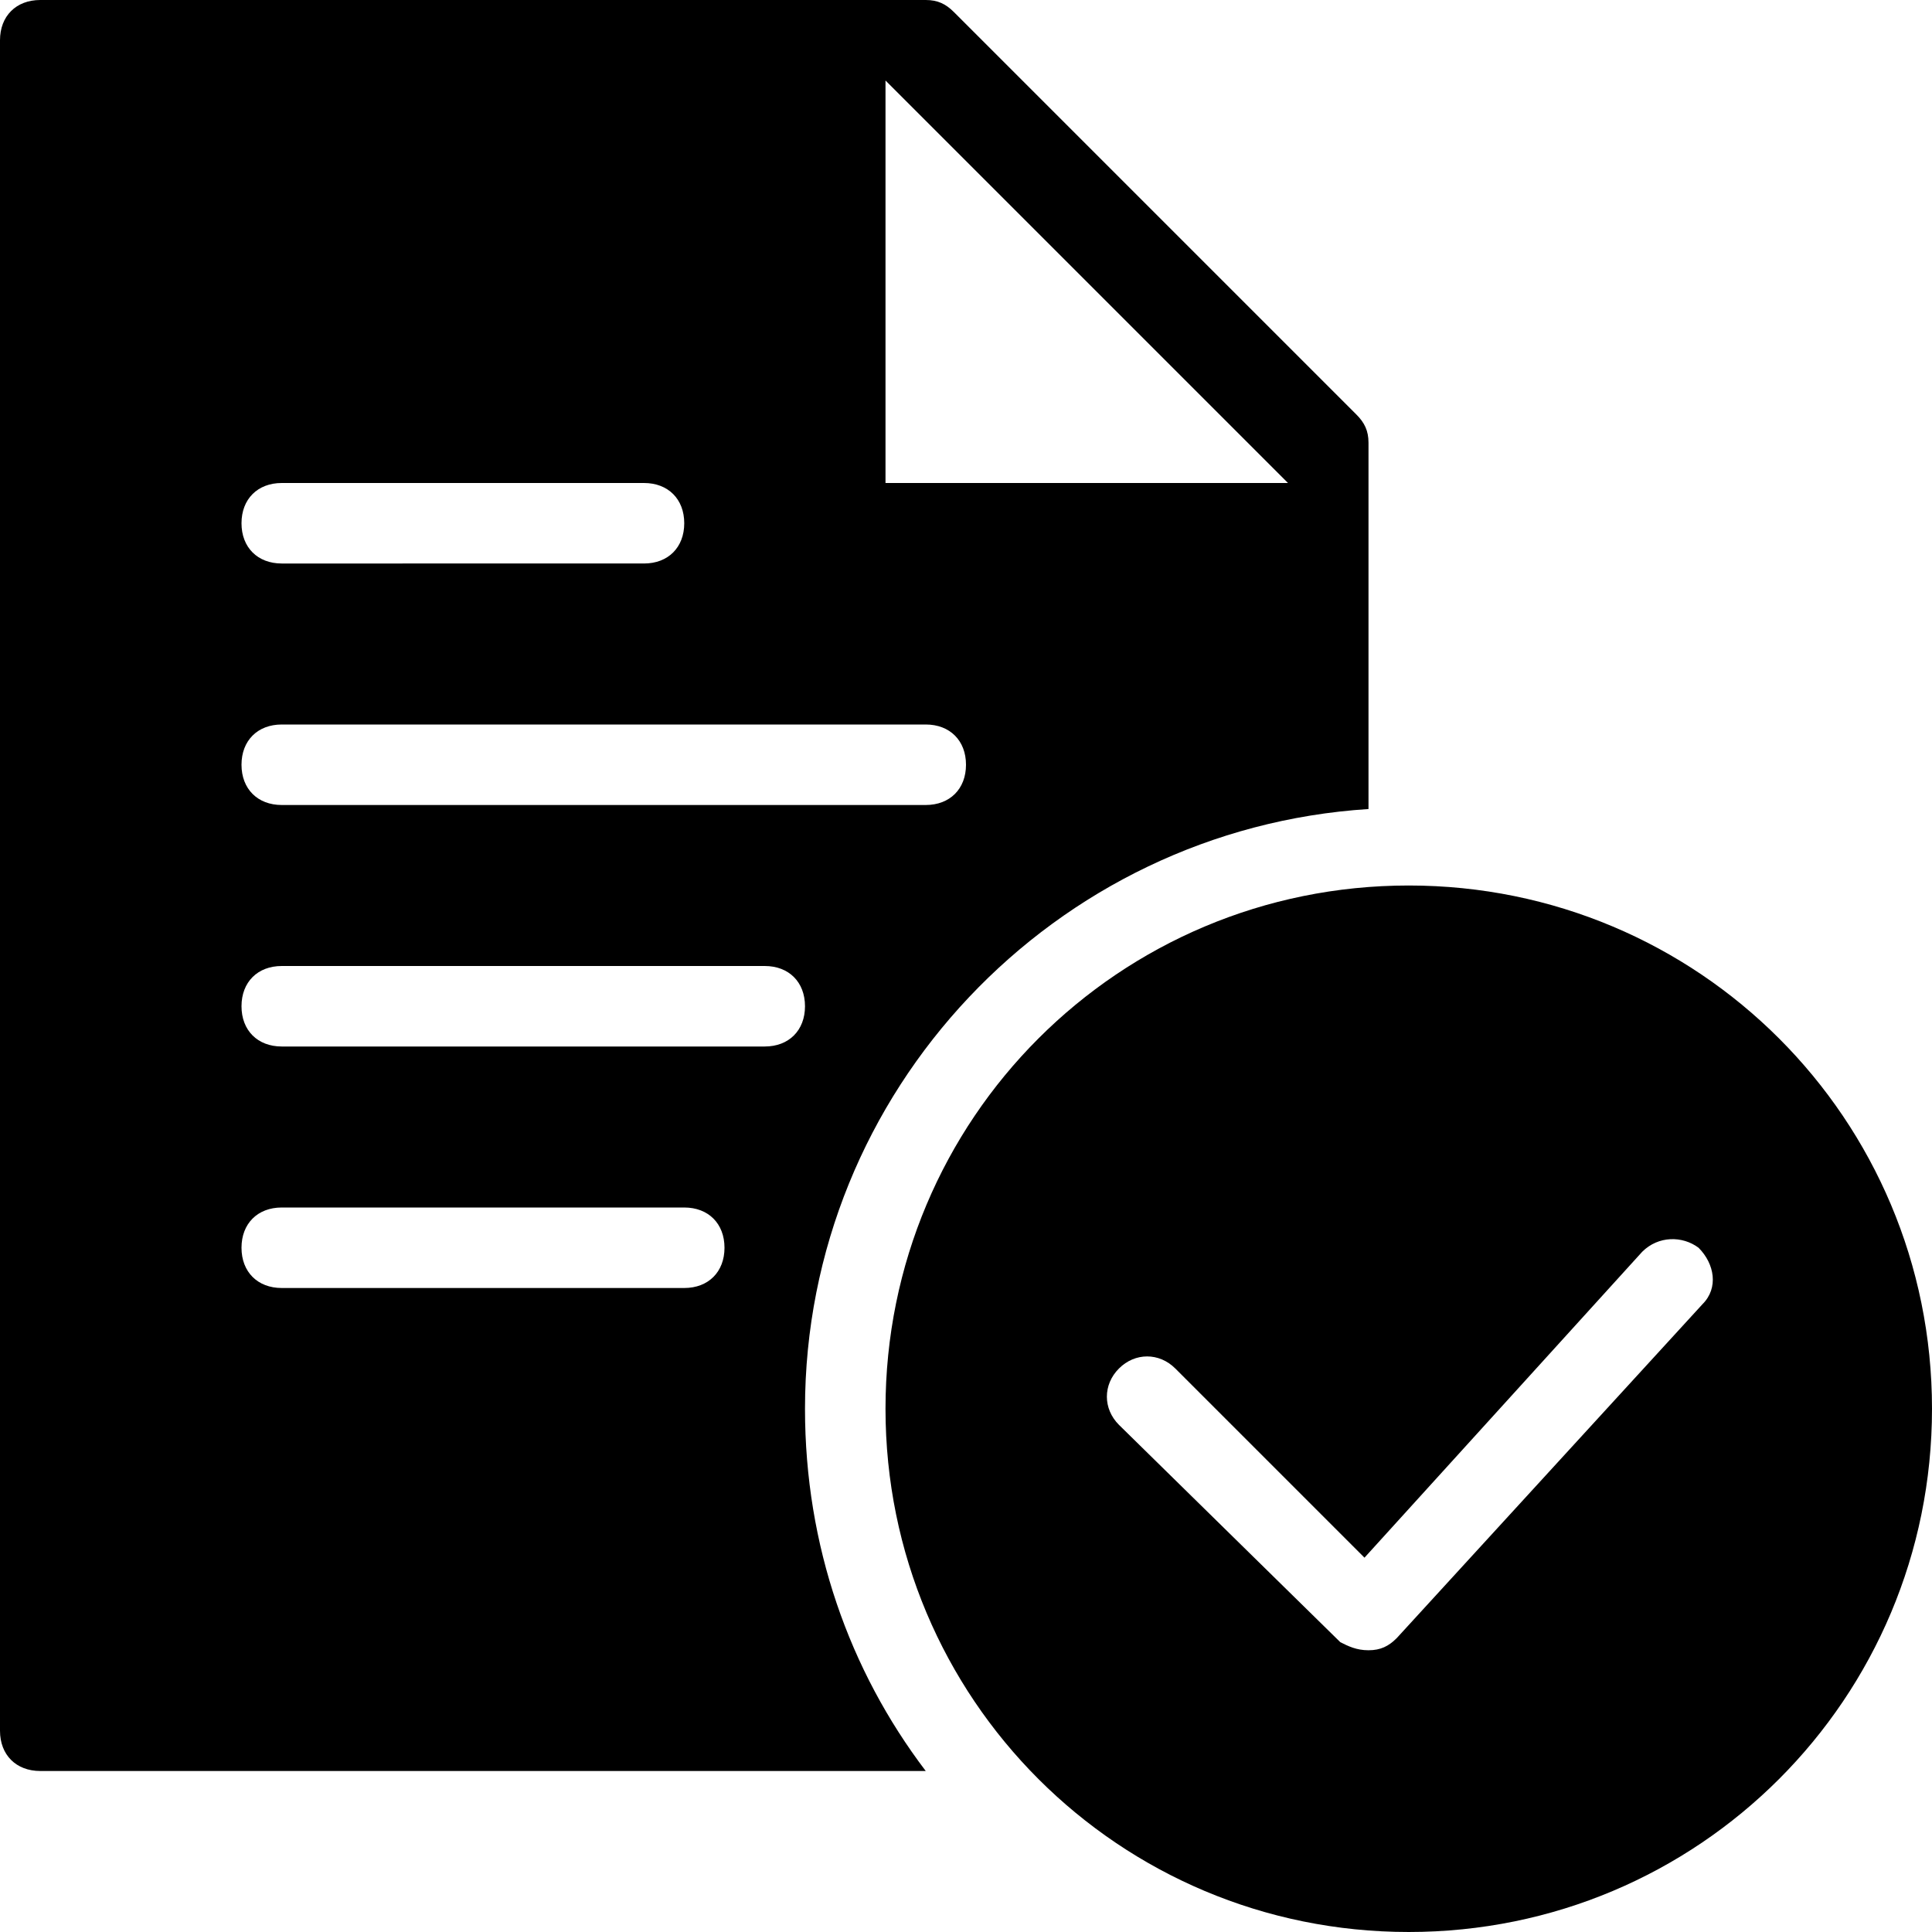 <?xml version="1.0" encoding="utf-8"?>
<!-- Generator: Adobe Illustrator 17.0.0, SVG Export Plug-In . SVG Version: 6.00 Build 0)  -->
<!DOCTYPE svg PUBLIC "-//W3C//DTD SVG 1.1//EN" "http://www.w3.org/Graphics/SVG/1.1/DTD/svg11.dtd">
<svg version="1.1" id="Layer_1" xmlns="http://www.w3.org/2000/svg" xmlns:xlink="http://www.w3.org/1999/xlink" x="0px" y="0px"
	 width="48px" height="48px" viewBox="0 0 48 48" enable-background="new 0 0 48 48" xml:space="preserve">
<path d="M34,20.1V11c0-0.3-0.1-0.5-0.3-0.7l-10-10C23.5,0.1,23.3,0,23,0H1C0.4,0,0,0.4,0,1v42c0,0.6,0.4,1,1,1h22
	c-1.9-2.5-3-5.6-3-9C20,27.1,26.2,20.6,34,20.1z M22,2l10,10H22V2z M7,12h9c0.6,0,1,0.4,1,1s-0.4,1-1,1H7c-0.6,0-1-0.4-1-1
	S6.4,12,7,12z M7,18h16c0.6,0,1,0.4,1,1s-0.4,1-1,1H7c-0.6,0-1-0.4-1-1S6.4,18,7,18z M17,32H7c-0.6,0-1-0.4-1-1s0.4-1,1-1h10
	c0.6,0,1,0.4,1,1S17.6,32,17,32z M19,26H7c-0.6,0-1-0.4-1-1s0.4-1,1-1h12c0.6,0,1,0.4,1,1S19.6,26,19,26z M35,22
	c-7.2,0-13,5.8-13,13c0,7.2,5.8,13,13,13s13-5.8,13-13C48,27.8,42.2,22,35,22z M42.3,32.4l-7.6,8.3c-0.2,0.2-0.4,0.3-0.7,0.3
	c0,0,0,0,0,0c-0.3,0-0.5-0.1-0.7-0.2l-5.5-5.4c-0.4-0.4-0.4-1,0-1.4c0.4-0.4,1-0.4,1.4,0l4.7,4.7l6.9-7.6c0.4-0.4,1-0.4,1.4-0.1
	C42.6,31.4,42.7,32,42.3,32.4z"/>
</svg>
